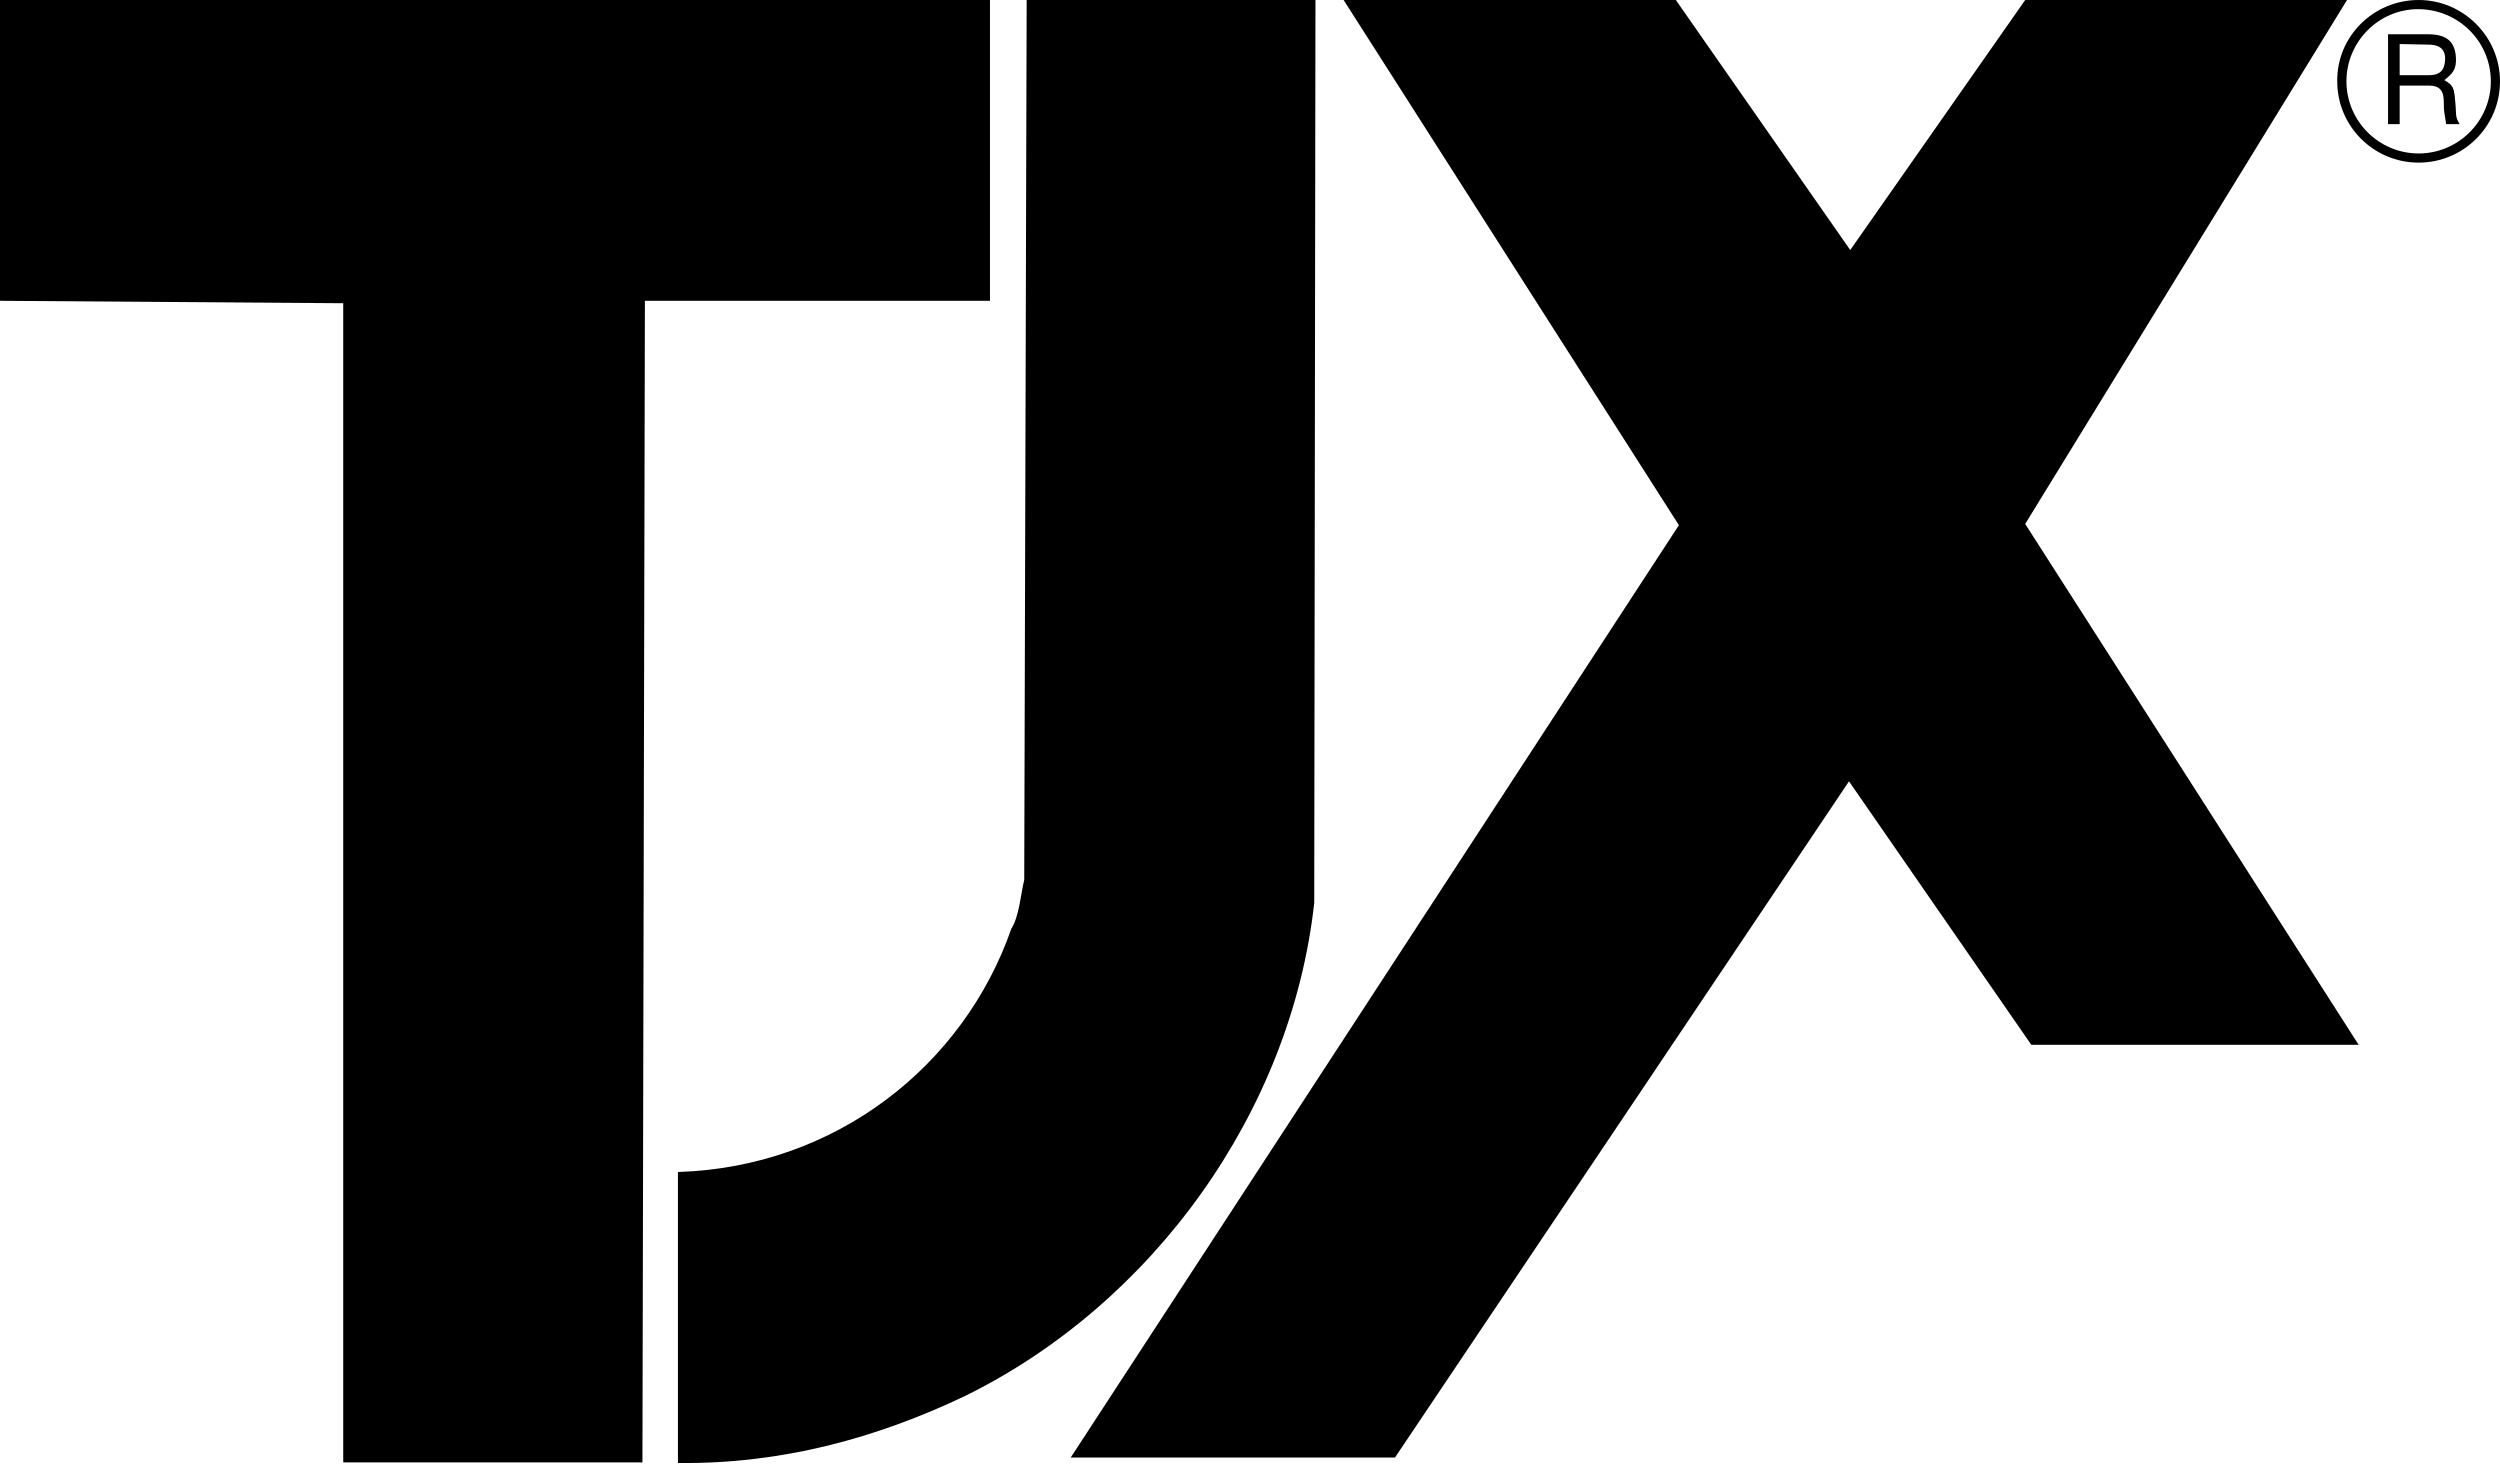 <?xml version="1.0" encoding="UTF-8"?>
<svg width="100%" height="100%" viewBox="0 0 75 44" version="1.1" xmlns="http://www.w3.org/2000/svg" xmlns:xlink="http://www.w3.org/1999/xlink">
    <title>Banners/TJX/Color/Global Header-Desktop</title>
    <g id="Banners/TJX/Color/Global-Header-Desktop" stroke="none" stroke-width="1" fill="none" fill-rule="evenodd">
        <polygon id="Path" fill="#000000" fill-rule="nonzero" points="29.699 9.024 19.347 9.024 19.273 43.872 10.297 43.872 10.297 9.097 -1.58095759e-13 9.024 -1.58095759e-13 0 29.699 0"></polygon>
        <polygon id="Path" fill="#000000" fill-rule="nonzero" points="55.507 7.501 60.756 -7.10542736e-15 70.411 -7.10542736e-15 60.756 15.718 70.76 31.345 60.94 31.345 55.47 23.44 41.85 43.725 32.122 43.725 50.367 15.755 40.308 -7.10542736e-15 50.275 -7.10542736e-15"></polygon>
        <path d="M39.427,27.09 C38.73,33.362 34.581,39.121 28.928,41.891 C26.34,43.12 23.495,43.927 20.338,43.89 L20.338,35.16 C25.073,35.013 28.91,31.968 30.341,27.86 C30.58,27.475 30.617,26.851 30.727,26.393 L30.8,0 L39.464,0 L39.427,27.09 Z" id="Path" fill="#000000" fill-rule="nonzero"></path>
        <path d="M75,2.439 C75,1.1 73.899,-1.33226763e-14 72.559,-1.33226763e-14 C71.2,-1.33226763e-14 70.099,1.1 70.117,2.439 C70.117,3.797 71.219,4.879 72.559,4.879 C73.899,4.879 75,3.797 75,2.439 M74.725,2.439 C74.725,3.632 73.752,4.604 72.559,4.604 C71.366,4.604 70.393,3.632 70.393,2.439 C70.393,1.247 71.366,0.275 72.54,0.275 C73.752,0.275 74.725,1.247 74.725,2.439 M71.641,3.723 L71.99,3.723 L71.99,2.568 L72.871,2.568 C73.44,2.568 73.275,3.063 73.33,3.375 L73.385,3.723 L73.789,3.723 C73.642,3.485 73.697,3.43 73.66,3.081 C73.623,2.623 73.605,2.568 73.33,2.403 C73.587,2.201 73.697,2.073 73.678,1.724 C73.642,1.119 73.238,1.027 72.816,1.027 L71.641,1.027 L71.641,3.723 Z M72.852,1.339 C73.073,1.339 73.403,1.394 73.348,1.852 C73.311,2.201 73.091,2.256 72.852,2.256 L71.99,2.256 L71.99,1.321 L72.852,1.339 L72.852,1.339 Z" id="Shape" fill="#000000" fill-rule="nonzero"></path>
    </g>
</svg>